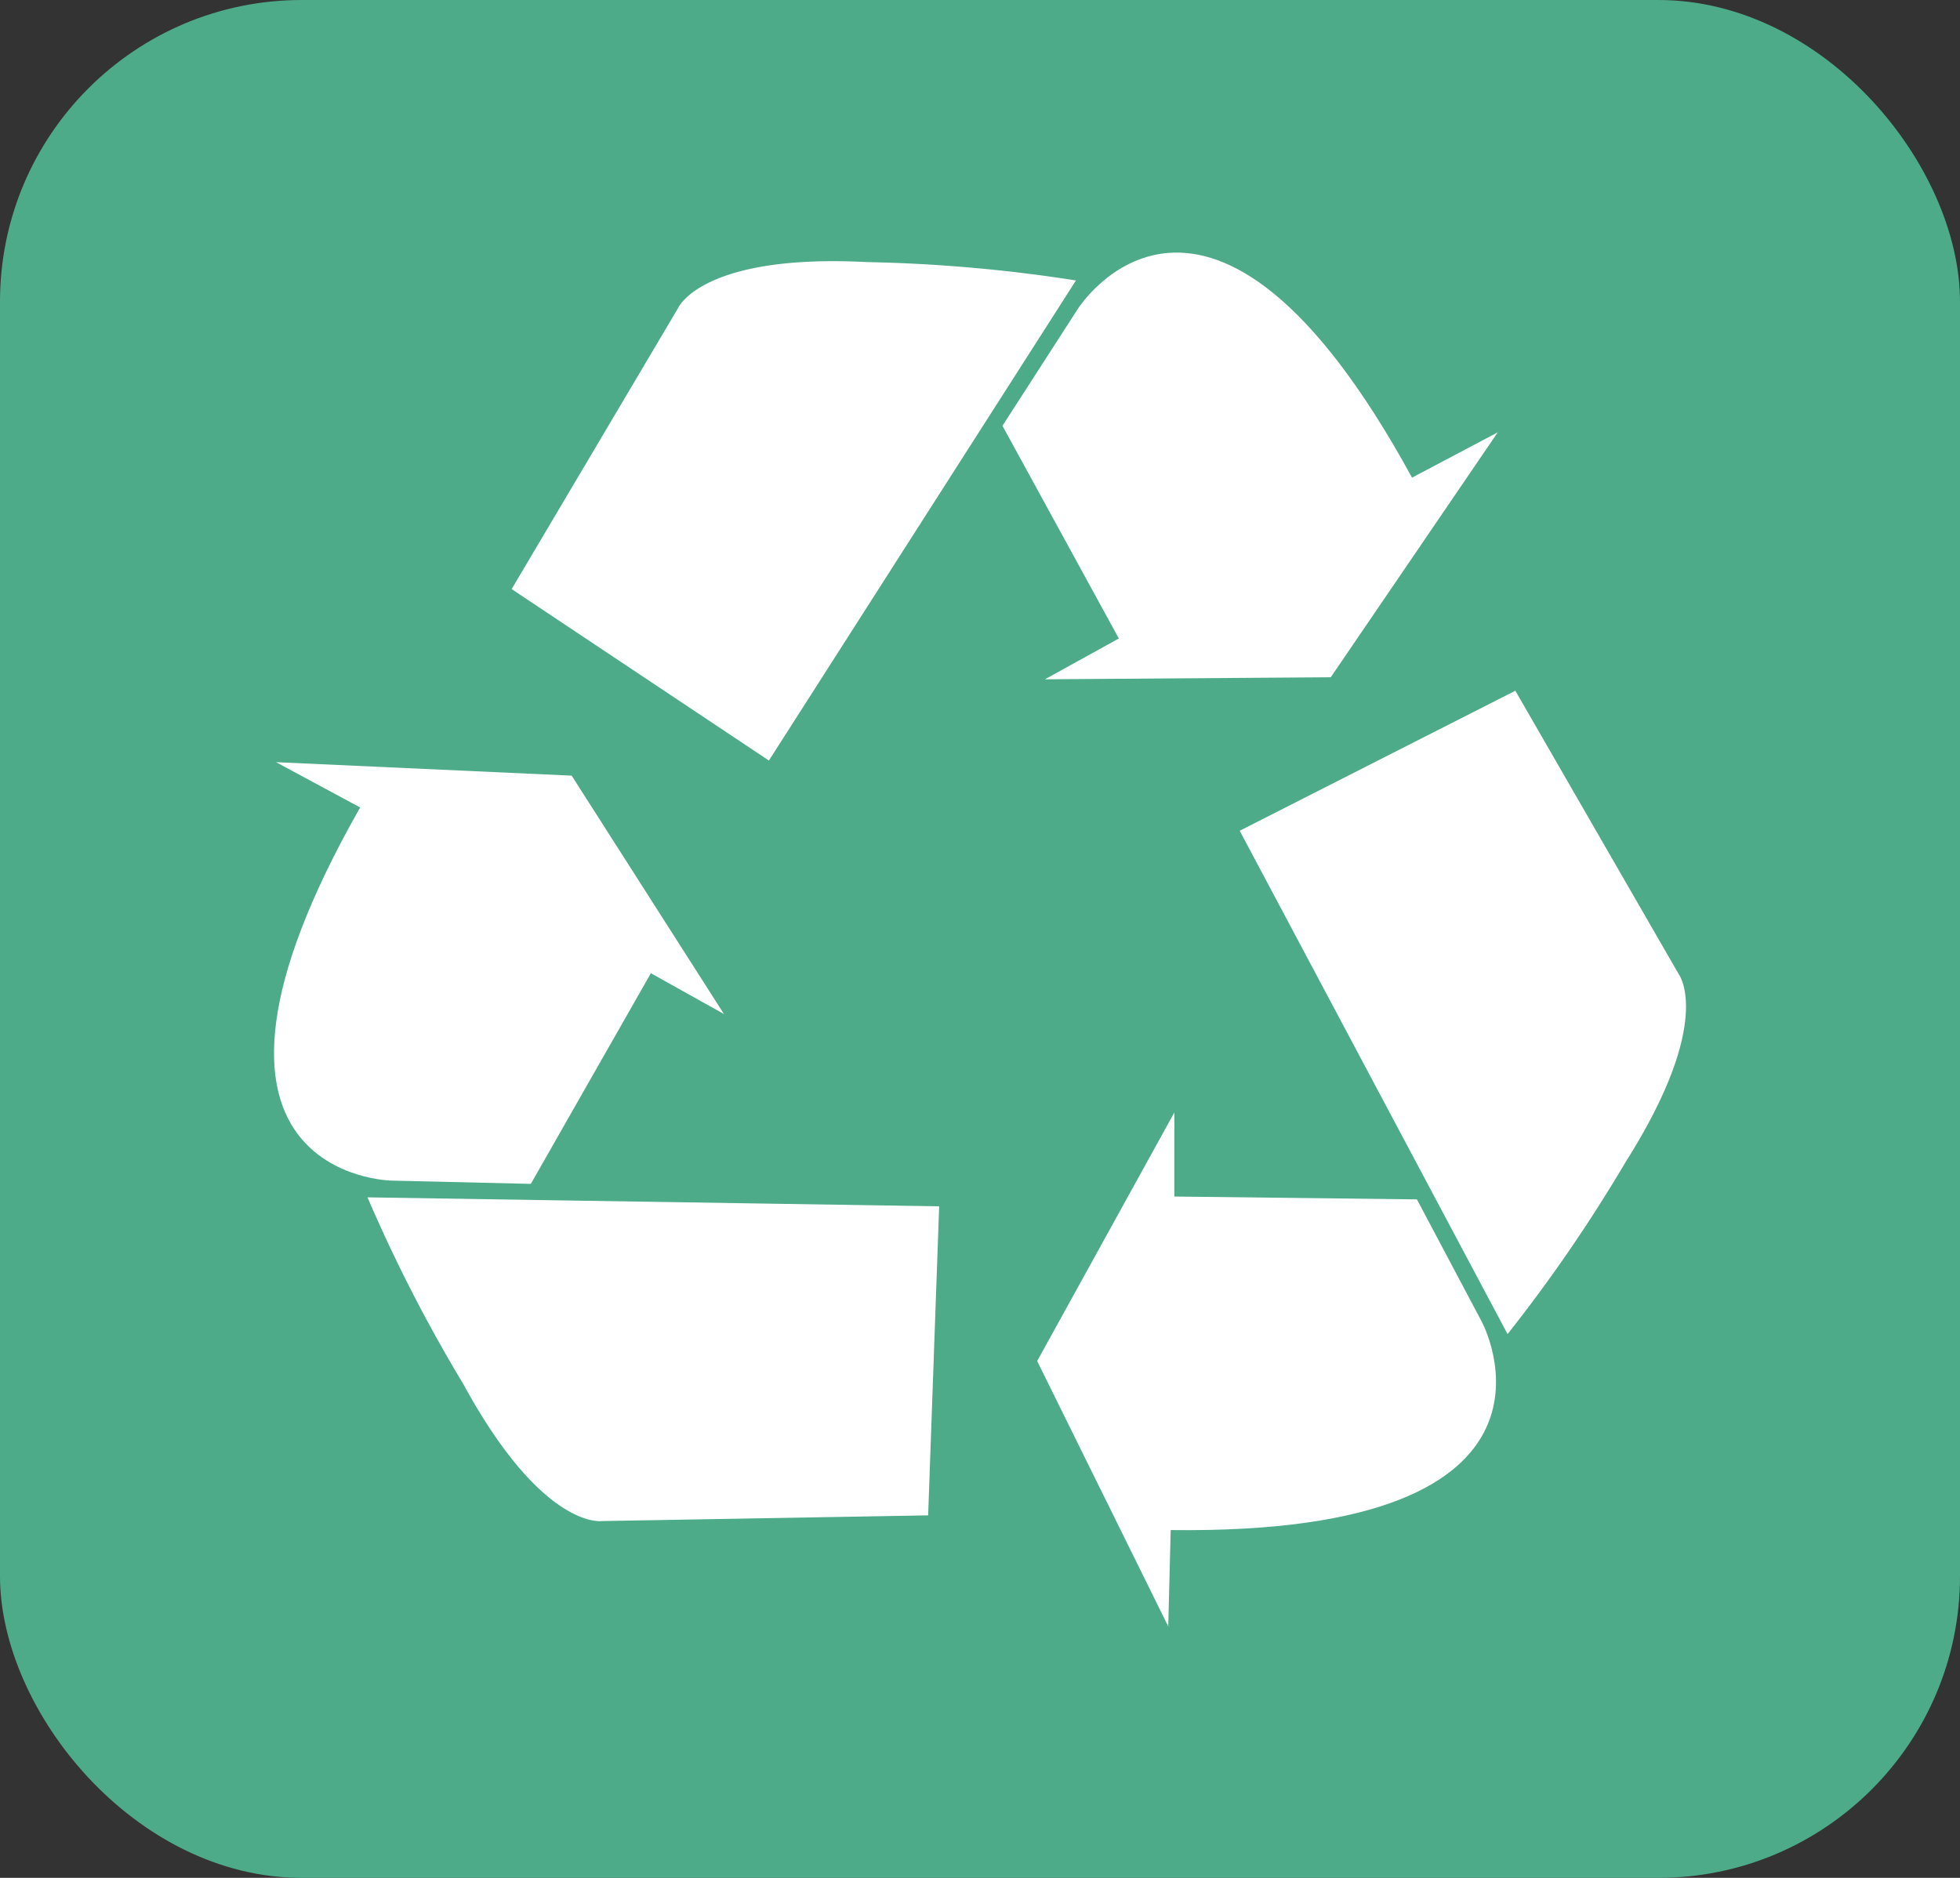 <svg xmlns="http://www.w3.org/2000/svg" viewBox="0 0 48 46"><rect x="0" y="0" width="48" height="46" fill="#333333" stroke="none"/><title>recycle</title><g id="Layer_2" data-name="Layer 2"><g id="Layer_1-2" data-name="Layer 1"><g id="recycle"><rect width="48" height="46" rx="7.39" ry="7.39" style="fill:#4eab8a"/><g id="r3"><path d="M28.67,37.48c10.44.13,7.62-5.1,7.62-5.1l-1.59-3-5.94-.07,0-2.06-3.36,6.09,3.21,6.5Z" style="fill:#fff"/><path d="M36.92,32.68,30.36,20.35l6.75-3.43,4,6.94S42,25,39.82,28.45A37.71,37.71,0,0,1,36.92,32.68Z" style="fill:#fff"/></g><g id="r2"><path d="M8.82,19.78c-5.16,9.07.77,9.14.77,9.14L13,29l2.94-5.16,1.79,1L14,19l-7.24-.33Z" style="fill:#fff"/><path d="M9,29.33l14,.22-.27,7.57-8,.14s-1.44.21-3.38-3.35A37.71,37.71,0,0,1,9,29.33Z" style="fill:#fff"/></g><g id="r1"><path d="M34.58,11.7c-5-9.16-8.18-4.14-8.18-4.14l-1.85,2.87,2.85,5.21-1.81,1,7-.05,4.09-6Z" style="fill:#fff"/><path d="M26.35,6.87,18.83,18.63l-6.3-4.2,4.08-6.89s.58-1.33,4.63-1.12A37.71,37.71,0,0,1,26.35,6.87Z" style="fill:#fff"/></g></g></g></g></svg>